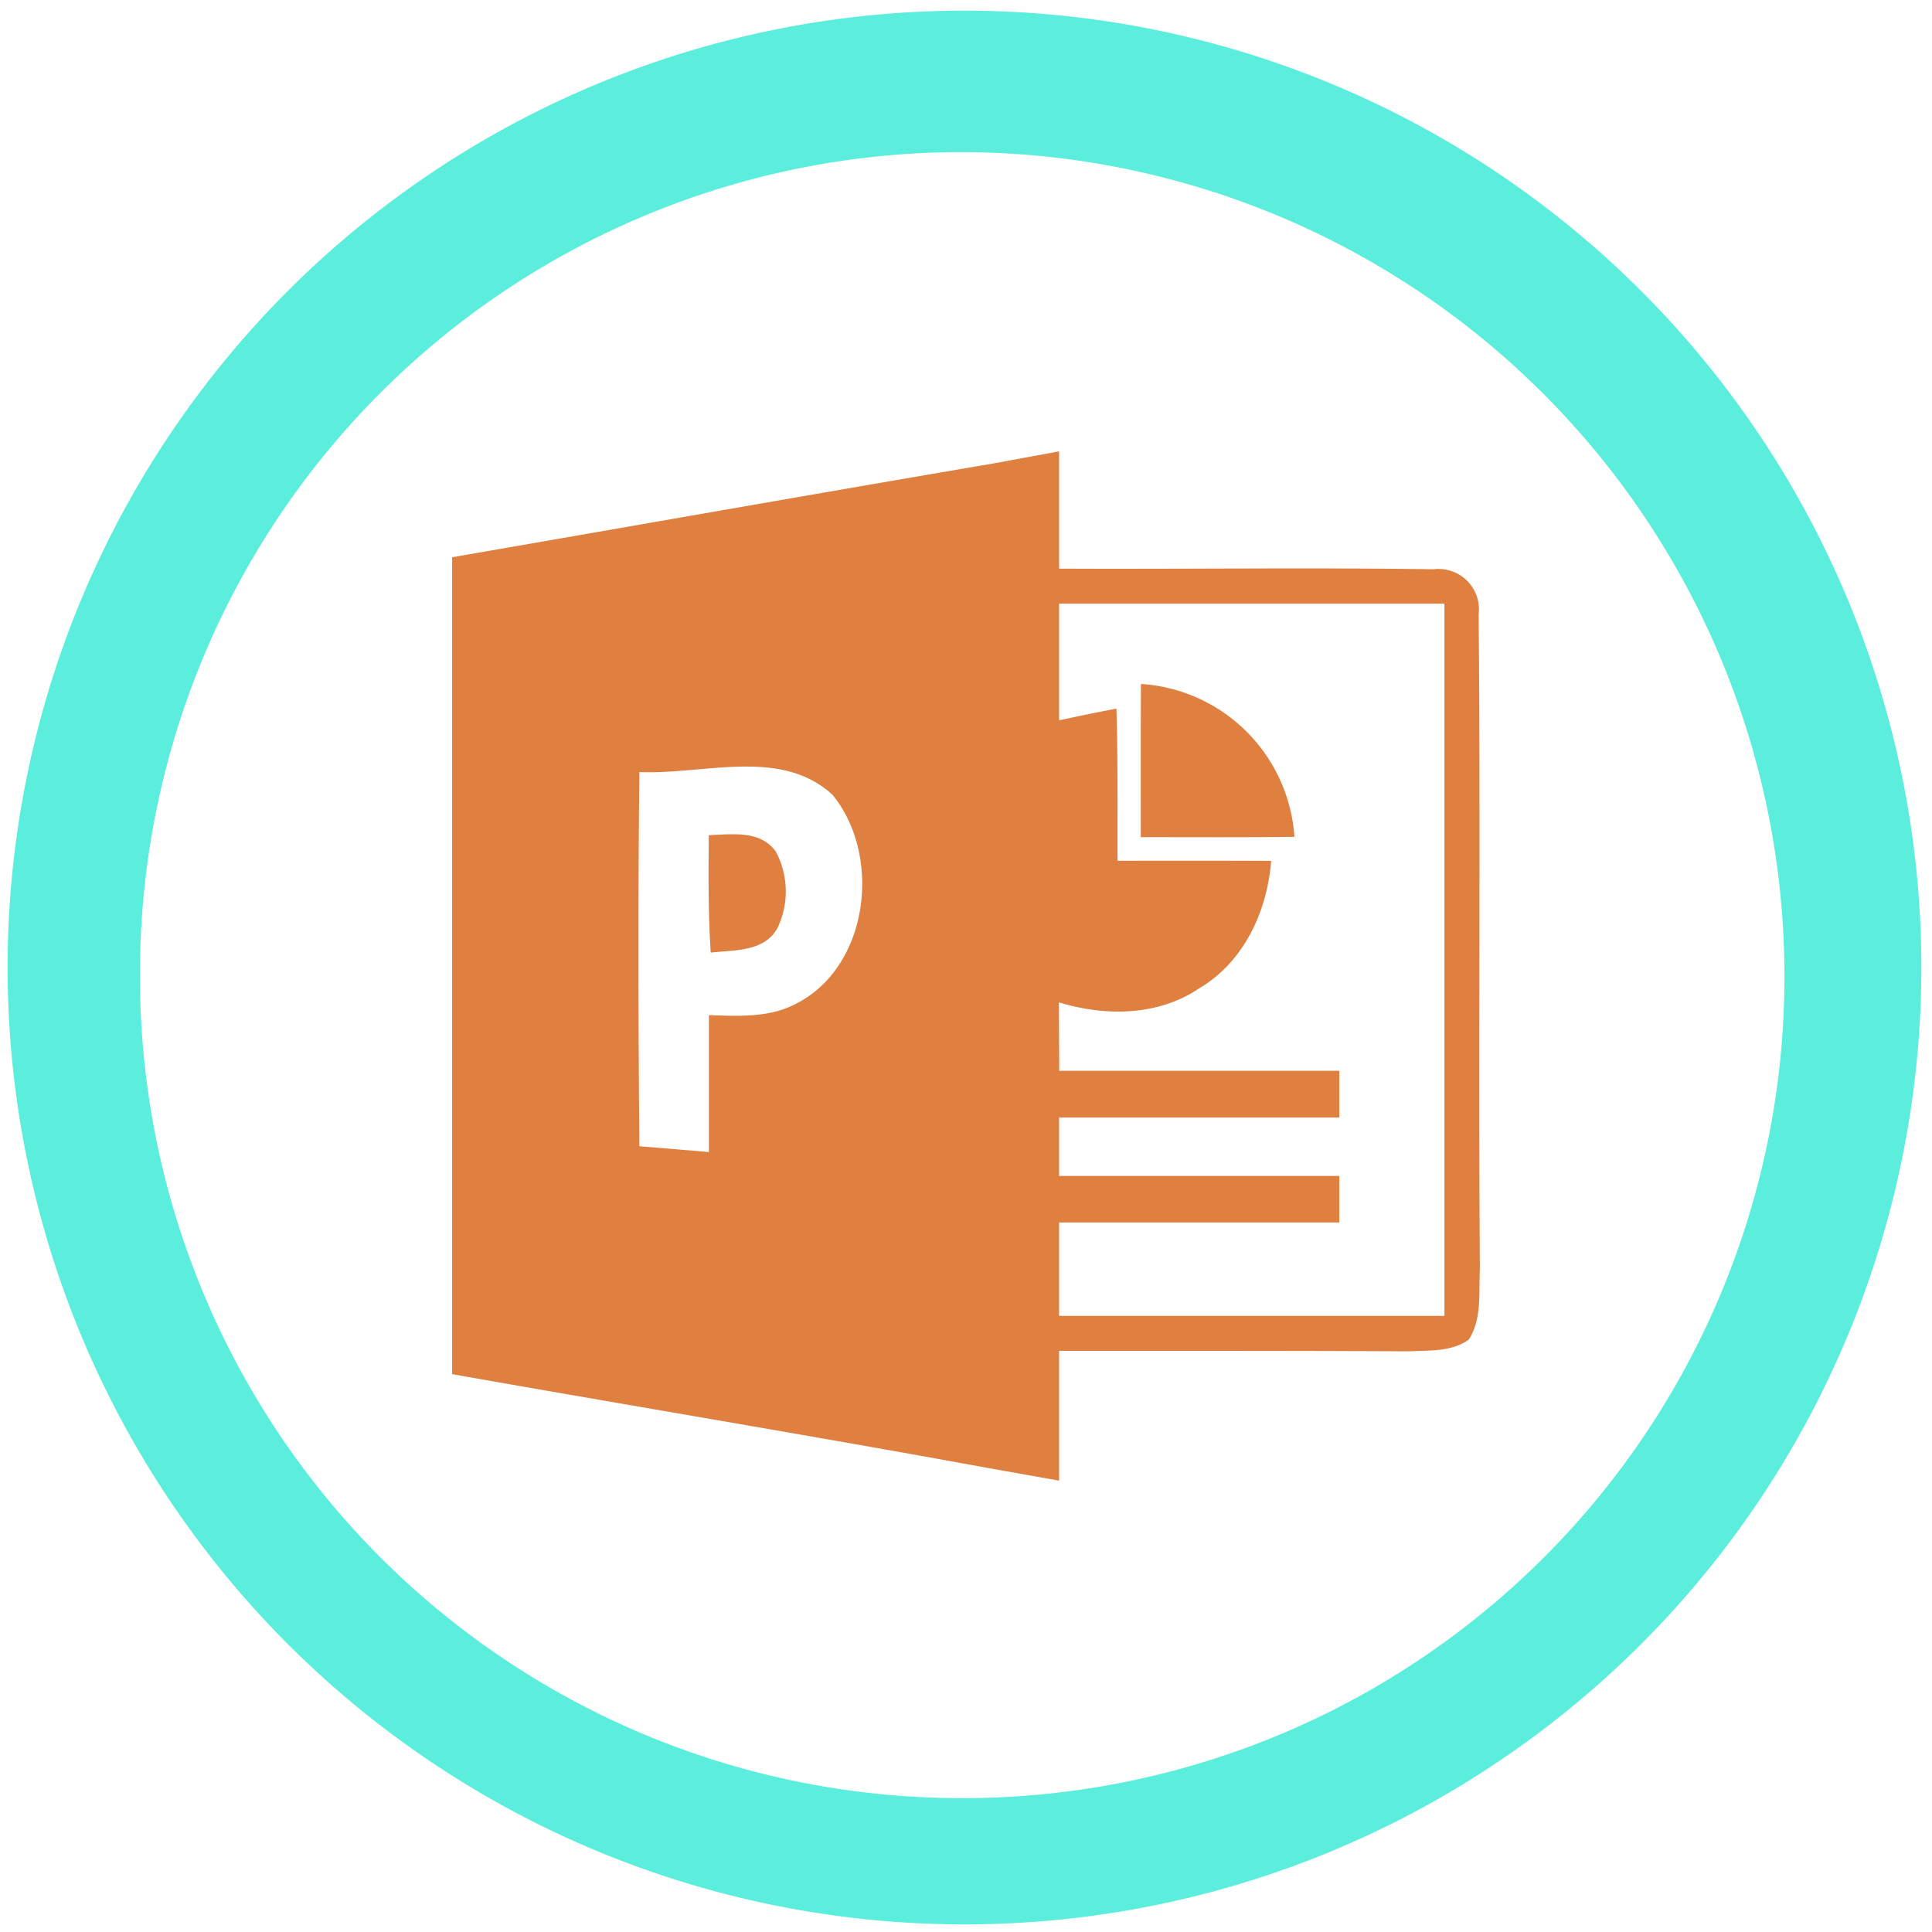 <?xml version="1.0" encoding="UTF-8" standalone="no"?>
<svg
   xmlns:dc="http://purl.org/dc/elements/1.1/"
   xmlns:cc="http://creativecommons.org/ns#"
   xmlns:rdf="http://www.w3.org/1999/02/22-rdf-syntax-ns#"
   xmlns:svg="http://www.w3.org/2000/svg"
   xmlns="http://www.w3.org/2000/svg"
   xmlns:sodipodi="http://sodipodi.sourceforge.net/DTD/sodipodi-0.dtd"
   xmlns:inkscape="http://www.inkscape.org/namespaces/inkscape"
   width="48"
   height="48"
   viewBox="0 0 12.7 12.7"
   version="1.1"
   id="svg6"
   sodipodi:docname="ms-powerpoint.svg"
   inkscape:version="0.92.4 (5da689c313, 2019-01-14)">
  <defs
     id="defs10" />
  <sodipodi:namedview
     pagecolor="#ffffff"
     bordercolor="#666666"
     borderopacity="1"
     objecttolerance="10"
     gridtolerance="10"
     guidetolerance="10"
     inkscape:pageopacity="0"
     inkscape:pageshadow="2"
     inkscape:window-width="862"
     inkscape:window-height="480"
     id="namedview8"
     showgrid="false"
     inkscape:zoom="4.9166667"
     inkscape:cx="2.1355932"
     inkscape:cy="24"
     inkscape:window-x="0"
     inkscape:window-y="25"
     inkscape:window-maximized="0"
     inkscape:current-layer="svg6" />
  <path
     d="m 6.34,0.07 a 6.29,6.29 0 1 0 0,12.58 6.29,6.29 0 0 0 0,-12.58 z M 6.32,1 A 5.417,5.417 0 0 1 11.73,6.41 5.4,5.4 0 0 1 6.33,11.82 5.4,5.4 0 0 1 0.92,6.42 5.4,5.4 0 0 1 6.32,1 Z"
     id="path2"
     inkscape:connector-curvature="0"
     style="fill:#5beedc" />
  <path
     d="M 6.527,3.047 C 5.341,3.249 4.157,3.458 2.972,3.663 v 5.37 C 4.142,9.24 5.315,9.434 6.484,9.648 L 6.962,9.733 V 8.88 C 7.73,8.88 8.498,8.879 9.265,8.883 9.396,8.876 9.542,8.887 9.655,8.806 9.743,8.669 9.72,8.496 9.728,8.342 9.718,6.907 9.733,5.472 9.72,4.039 A 0.266,0.266 0 0 0 9.423,3.742 C 8.603,3.73 7.783,3.742 6.962,3.738 V 2.967 Z M 6.962,3.968 H 9.495 V 8.65 H 6.962 V 8.036 H 8.804 V 7.73 H 6.962 V 7.346 H 8.804 V 7.039 H 6.963 L 6.961,6.589 C 7.265,6.682 7.611,6.68 7.883,6.497 8.177,6.323 8.33,5.991 8.356,5.659 8.019,5.657 7.682,5.658 7.346,5.658 7.345,5.324 7.349,4.99 7.339,4.658 7.213,4.682 7.087,4.708 6.962,4.735 Z M 7.5,4.496 C 7.498,4.831 7.499,5.167 7.499,5.503 c 0.337,0 0.674,0.002 1.01,-0.002 A 1.08,1.08 0 0 0 7.5,4.496 Z M 4.905,5.039 c 0.207,0 0.404,0.037 0.566,0.184 0.33,0.4 0.243,1.14 -0.248,1.38 C 5.049,6.691 4.85,6.679 4.66,6.673 v 0.9 A 81.303,81.303 0 0 0 4.203,7.535 c -0.007,-0.82 -0.009,-1.64 0,-2.46 0.222,0.01 0.468,-0.036 0.702,-0.036 z M 4.808,5.484 C 4.758,5.484 4.707,5.488 4.659,5.49 4.657,5.748 4.655,6.005 4.672,6.262 4.824,6.244 5.022,6.259 5.11,6.102 A 0.557,0.557 0 0 0 5.1,5.598 C 5.03,5.5 4.92,5.483 4.808,5.484 Z"
     id="path4"
     inkscape:connector-curvature="0"
     style="opacity:0.75;fill:#d45500" />
</svg>
